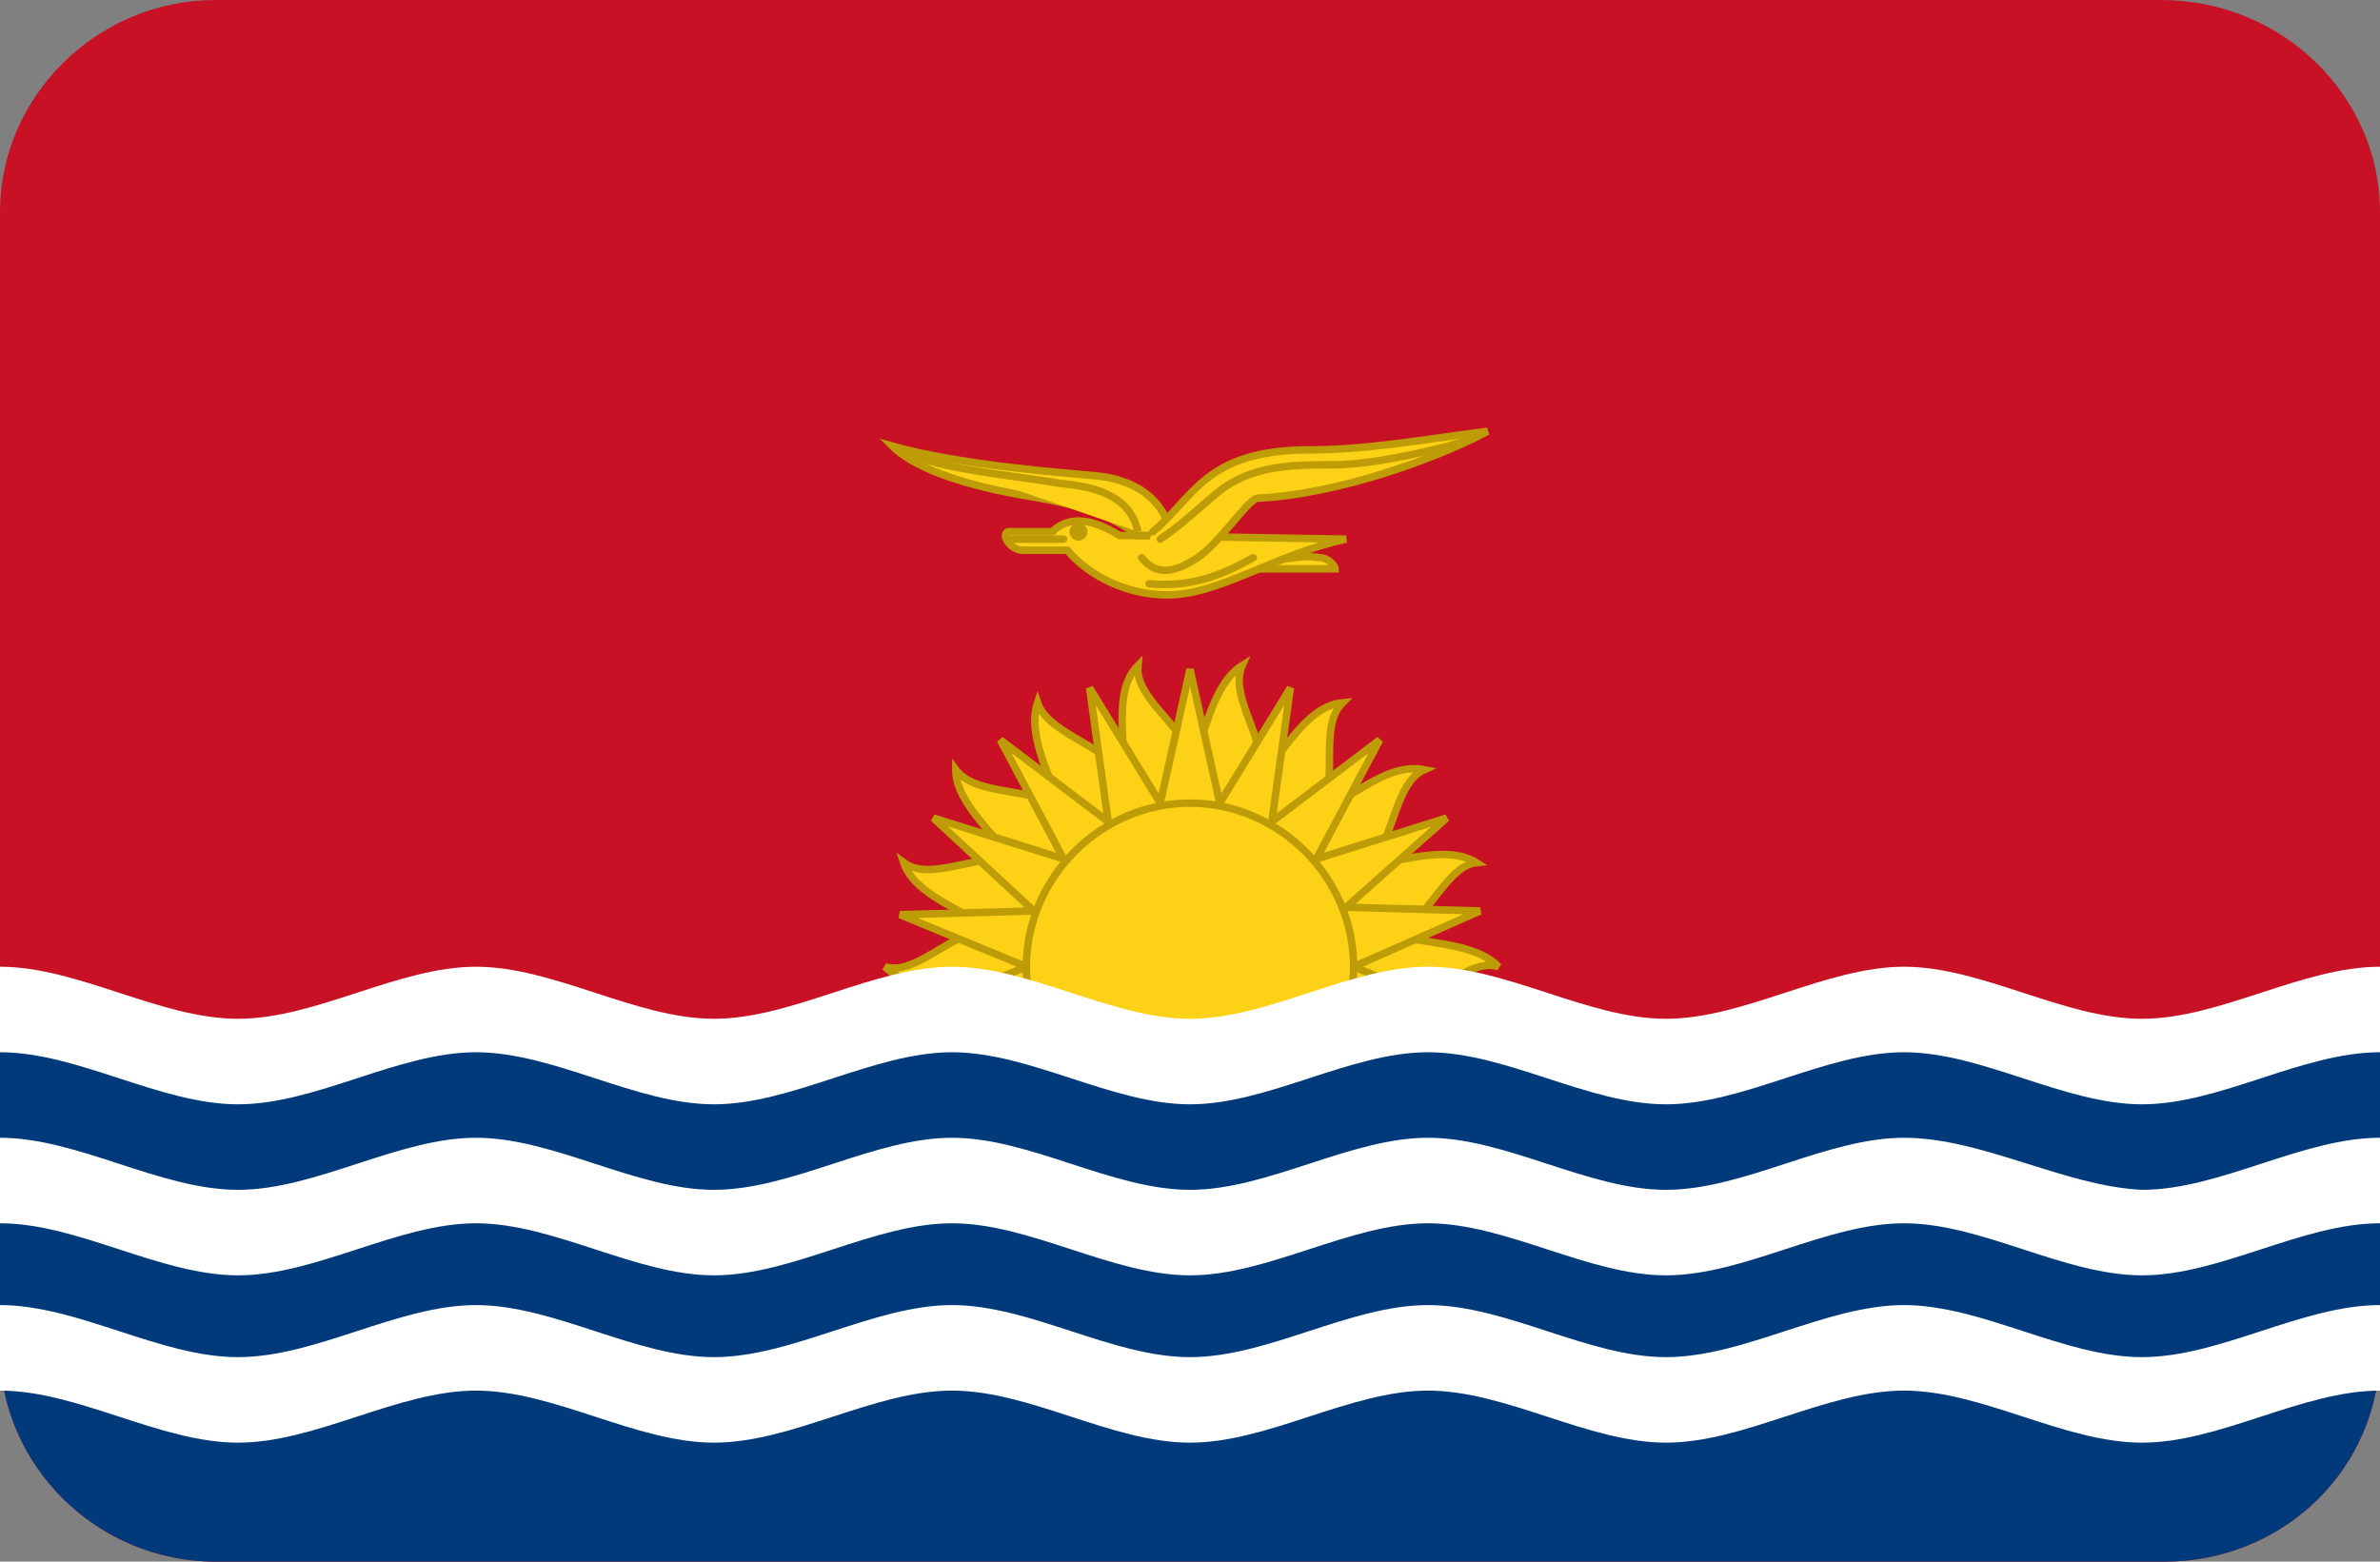 <?xml version="1.0" encoding="utf-8"?>
<!-- Generator: Adobe Illustrator 20.0.0, SVG Export Plug-In . SVG Version: 6.00 Build 0)  -->
<svg version="1.1" id="Layer_1" xmlns="http://www.w3.org/2000/svg" xmlns:xlink="http://www.w3.org/1999/xlink" x="0px" y="0px"
	 viewBox="0 0 64 42" style="enable-background:new 0 0 64 42;" xml:space="preserve">
<rect x="0" y="0" width="64" height="42" fill="#808080" stroke="none"/>
<style type="text/css">
	.st0{fill:#C81125;}
	.st1{fill:#FCD116;stroke:#BD9C08;stroke-width:0.2;}
	.st2{fill:#FCD116;stroke:#BD9C08;stroke-width:0.2;stroke-linecap:round;}
	.st3{fill:#003A7B;}
	.st4{fill:#FCD116;stroke:#BD9C08;stroke-width:0.2;stroke-linecap:round;}
	.st5{fill:none;stroke:#BD9C08;stroke-width:0.2;stroke-linecap:round;}
	.st6{fill:#BD9C08;stroke:#BD9C08;stroke-width:8.686861e-02;stroke-linecap:round;stroke-linejoin:round;}
	.st7{fill:#FFFFFF;}
</style>
<path id="Rounded_Rectangle_7_copy" class="st0" d="M5.8,0h52.3C61.4,0,64,2.6,64,5.7v30.6c0,3.2-2.6,5.7-5.8,5.7H5.8
	C2.6,42,0,39.4,0,36.3V5.7C0,2.6,2.6,0,5.8,0z"/>
<path id="path6046" class="st1" d="M37.3,25.1c0.9,0.3,2.3,0.2,3,0.9c-0.9-0.3-2.1,1.3-3,0.9c0.8,0.6-11.5,0-10.5,0
	c-0.9-0.3-2.3-0.2-3-0.9c0.9,0.3,2.1-1.3,3-0.9c-0.8-0.6-2.2-1-2.5-1.9c0.8,0.6,2.4-0.5,3.1,0.1c-0.6-0.8-1.7-1.7-1.7-2.6
	c0.6,0.8,2.4,0.4,2.9,1.2c-0.3-0.9-1-2.1-0.7-3c0.3,0.9,2.1,1.2,2.3,2.1c0.1-1-0.3-2.4,0.4-3.1c-0.1,1,1.6,1.8,1.4,2.8
	c0.4-0.9,0.6-2.3,1.4-2.8c-0.4,0.9,0.9,2.3,0.4,3.1c0.7-0.7,1.3-2,2.3-2.1c-0.7,0.7,0,2.4-0.7,3c0.9-0.4,1.9-1.4,2.9-1.2
	c-0.9,0.4-0.8,2.3-1.7,2.6c1-0.1,2.3-0.6,3.1-0.1C38.8,23.3,38.3,25.1,37.3,25.1z"/>
<path id="path4182" class="st1" d="M27.6,26l-3.4-1.4l3.6-0.1L25.1,22l3.5,1.1l-1.7-3.2l2.9,2.2l-0.5-3.6l1.9,3.1L32,18l0.8,3.6
	l1.9-3.1l-0.5,3.6l2.9-2.2l-1.7,3.2l3.5-1.1l-2.7,2.4l3.6,0.1L36.4,26l3.4,1.4H24.2L27.6,26z"/>
<path id="path1076" class="st2" d="M36.4,26c0,2.4-2,4.4-4.4,4.4s-4.4-2-4.4-4.4s2-4.4,4.4-4.4S36.4,23.6,36.4,26z"/>
<path class="st3" d="M0,36.3C0,39.4,2.6,42,5.8,42h52.4c3.2,0,5.8-2.5,5.8-5.7v-8.7H0V36.3z"/>
<path id="path18554" class="st1" d="M33.5,15.3h2.4c0-0.1-0.2-0.3-0.4-0.3c-0.6-0.1-1,0.1-1.8,0.1L33.5,15.3z"/>
<path id="path18555" class="st1" d="M28.7,14.8c0.6,0.7,1.6,1.2,2.7,1.2c1.4,0,2.9-1.1,4.8-1.5l-6.1-0.1c-0.8-0.5-1.4-0.5-1.8-0.1
	h-1.2c-0.2,0.1,0.1,0.5,0.4,0.5L28.7,14.8z"/>
<path id="path18556" class="st1" d="M31.5,14.4c-0.2-1-1-1.5-2-1.6c-1.1-0.1-3.7-0.3-5.5-0.8c0.7,0.7,2.3,1.1,3.4,1.3
	c1.2,0.2,2.3,0.4,3.2,1.1H31.5z"/>
<path id="path18557" class="st4" d="M30.7,15c0.4,0.5,0.9,0.4,1.5,0c0.6-0.4,1.3-1.5,1.6-1.6c2.2-0.1,4.9-1.1,6.2-1.8
	c-1.6,0.2-3.2,0.5-4.8,0.5c-2.8,0-3.1,1.3-4.2,2.2"/>
<path id="path18558" class="st5" d="M31.2,14.5c0.6-0.4,1.1-0.9,1.6-1.3c0.9-0.7,2-0.7,3.1-0.7c1,0,2.8-0.4,3.7-0.7"/>
<path id="path18559" class="st1" d="M30.6,14.3c-0.2-0.9-1-1.2-2.1-1.3c-1.2-0.2-2.4-0.3-3.5-0.6c-0.3-0.1-0.6-0.2-0.8-0.3"/>
<path id="path18560" class="st5" d="M30.9,15.7c1.1,0.1,1.9-0.2,2.8-0.7"/>
<path id="path18561" class="st5" d="M27.2,14.5h1.4"/>
<path id="path18562" class="st6" d="M29.2,14.3c0,0.1-0.1,0.2-0.2,0.2s-0.2-0.1-0.2-0.2c0-0.1,0.1-0.2,0.2-0.2S29.2,14.2,29.2,14.3z
	"/>
<path class="st7" d="M51.2,35.1c-2.1,0-4.3,1.4-6.4,1.4c-2.1,0-4.3-1.4-6.4-1.4c-2.1,0-4.3,1.4-6.4,1.4s-4.3-1.4-6.4-1.4
	s-4.3,1.4-6.4,1.4s-4.3-1.4-6.4-1.4s-4.3,1.4-6.4,1.4S2.1,35.1,0,35.1v2.3c2.1,0,4.3,1.4,6.4,1.4s4.3-1.4,6.4-1.4s4.3,1.4,6.4,1.4
	s4.3-1.4,6.4-1.4s4.3,1.4,6.4,1.4s4.3-1.4,6.4-1.4s4.3,1.4,6.4,1.4c2.1,0,4.3-1.4,6.4-1.4c2.1,0,4.3,1.4,6.4,1.4
	c2.1,0,4.3-1.4,6.4-1.4v-2.3c-2.1,0-4.3,1.4-6.4,1.4C55.5,36.5,53.3,35.1,51.2,35.1z"/>
<path class="st7" d="M57.6,27.4c-2.1,0-4.3-1.4-6.4-1.4c-2.1,0-4.3,1.4-6.4,1.4c-2.1,0-4.3-1.4-6.4-1.4c-2.1,0-4.3,1.4-6.4,1.4
	S27.7,26,25.6,26s-4.3,1.4-6.4,1.4S14.9,26,12.8,26s-4.3,1.4-6.4,1.4S2.1,26,0,26v2.3c2.1,0,4.3,1.4,6.4,1.4s4.3-1.4,6.4-1.4
	s4.3,1.4,6.4,1.4s4.3-1.4,6.4-1.4s4.3,1.4,6.4,1.4s4.3-1.4,6.4-1.4c2.1,0,4.3,1.4,6.4,1.4c2.1,0,4.3-1.4,6.4-1.4
	c2.1,0,4.3,1.4,6.4,1.4c2.1,0,4.3-1.4,6.4-1.4V26C61.9,26,59.7,27.4,57.6,27.4z"/>
<path class="st7" d="M51.2,30.6c-2.1,0-4.3,1.4-6.4,1.4c-2.1,0-4.3-1.4-6.4-1.4c-2.1,0-4.3,1.4-6.4,1.4s-4.3-1.4-6.4-1.4
	S21.3,32,19.2,32s-4.3-1.4-6.4-1.4S8.5,32,6.4,32S2.1,30.6,0,30.6v2.3c2.1,0,4.3,1.4,6.4,1.4s4.3-1.4,6.4-1.4s4.3,1.4,6.4,1.4
	s4.3-1.4,6.4-1.4s4.3,1.4,6.4,1.4s4.3-1.4,6.4-1.4s4.3,1.4,6.4,1.4c2.1,0,4.3-1.4,6.4-1.4c2.1,0,4.3,1.4,6.4,1.4
	c2.1,0,4.3-1.4,6.4-1.4v-2.3c-2.1,0-4.3,1.4-6.4,1.4C55.5,31.9,53.3,30.6,51.2,30.6z"/>
</svg>
